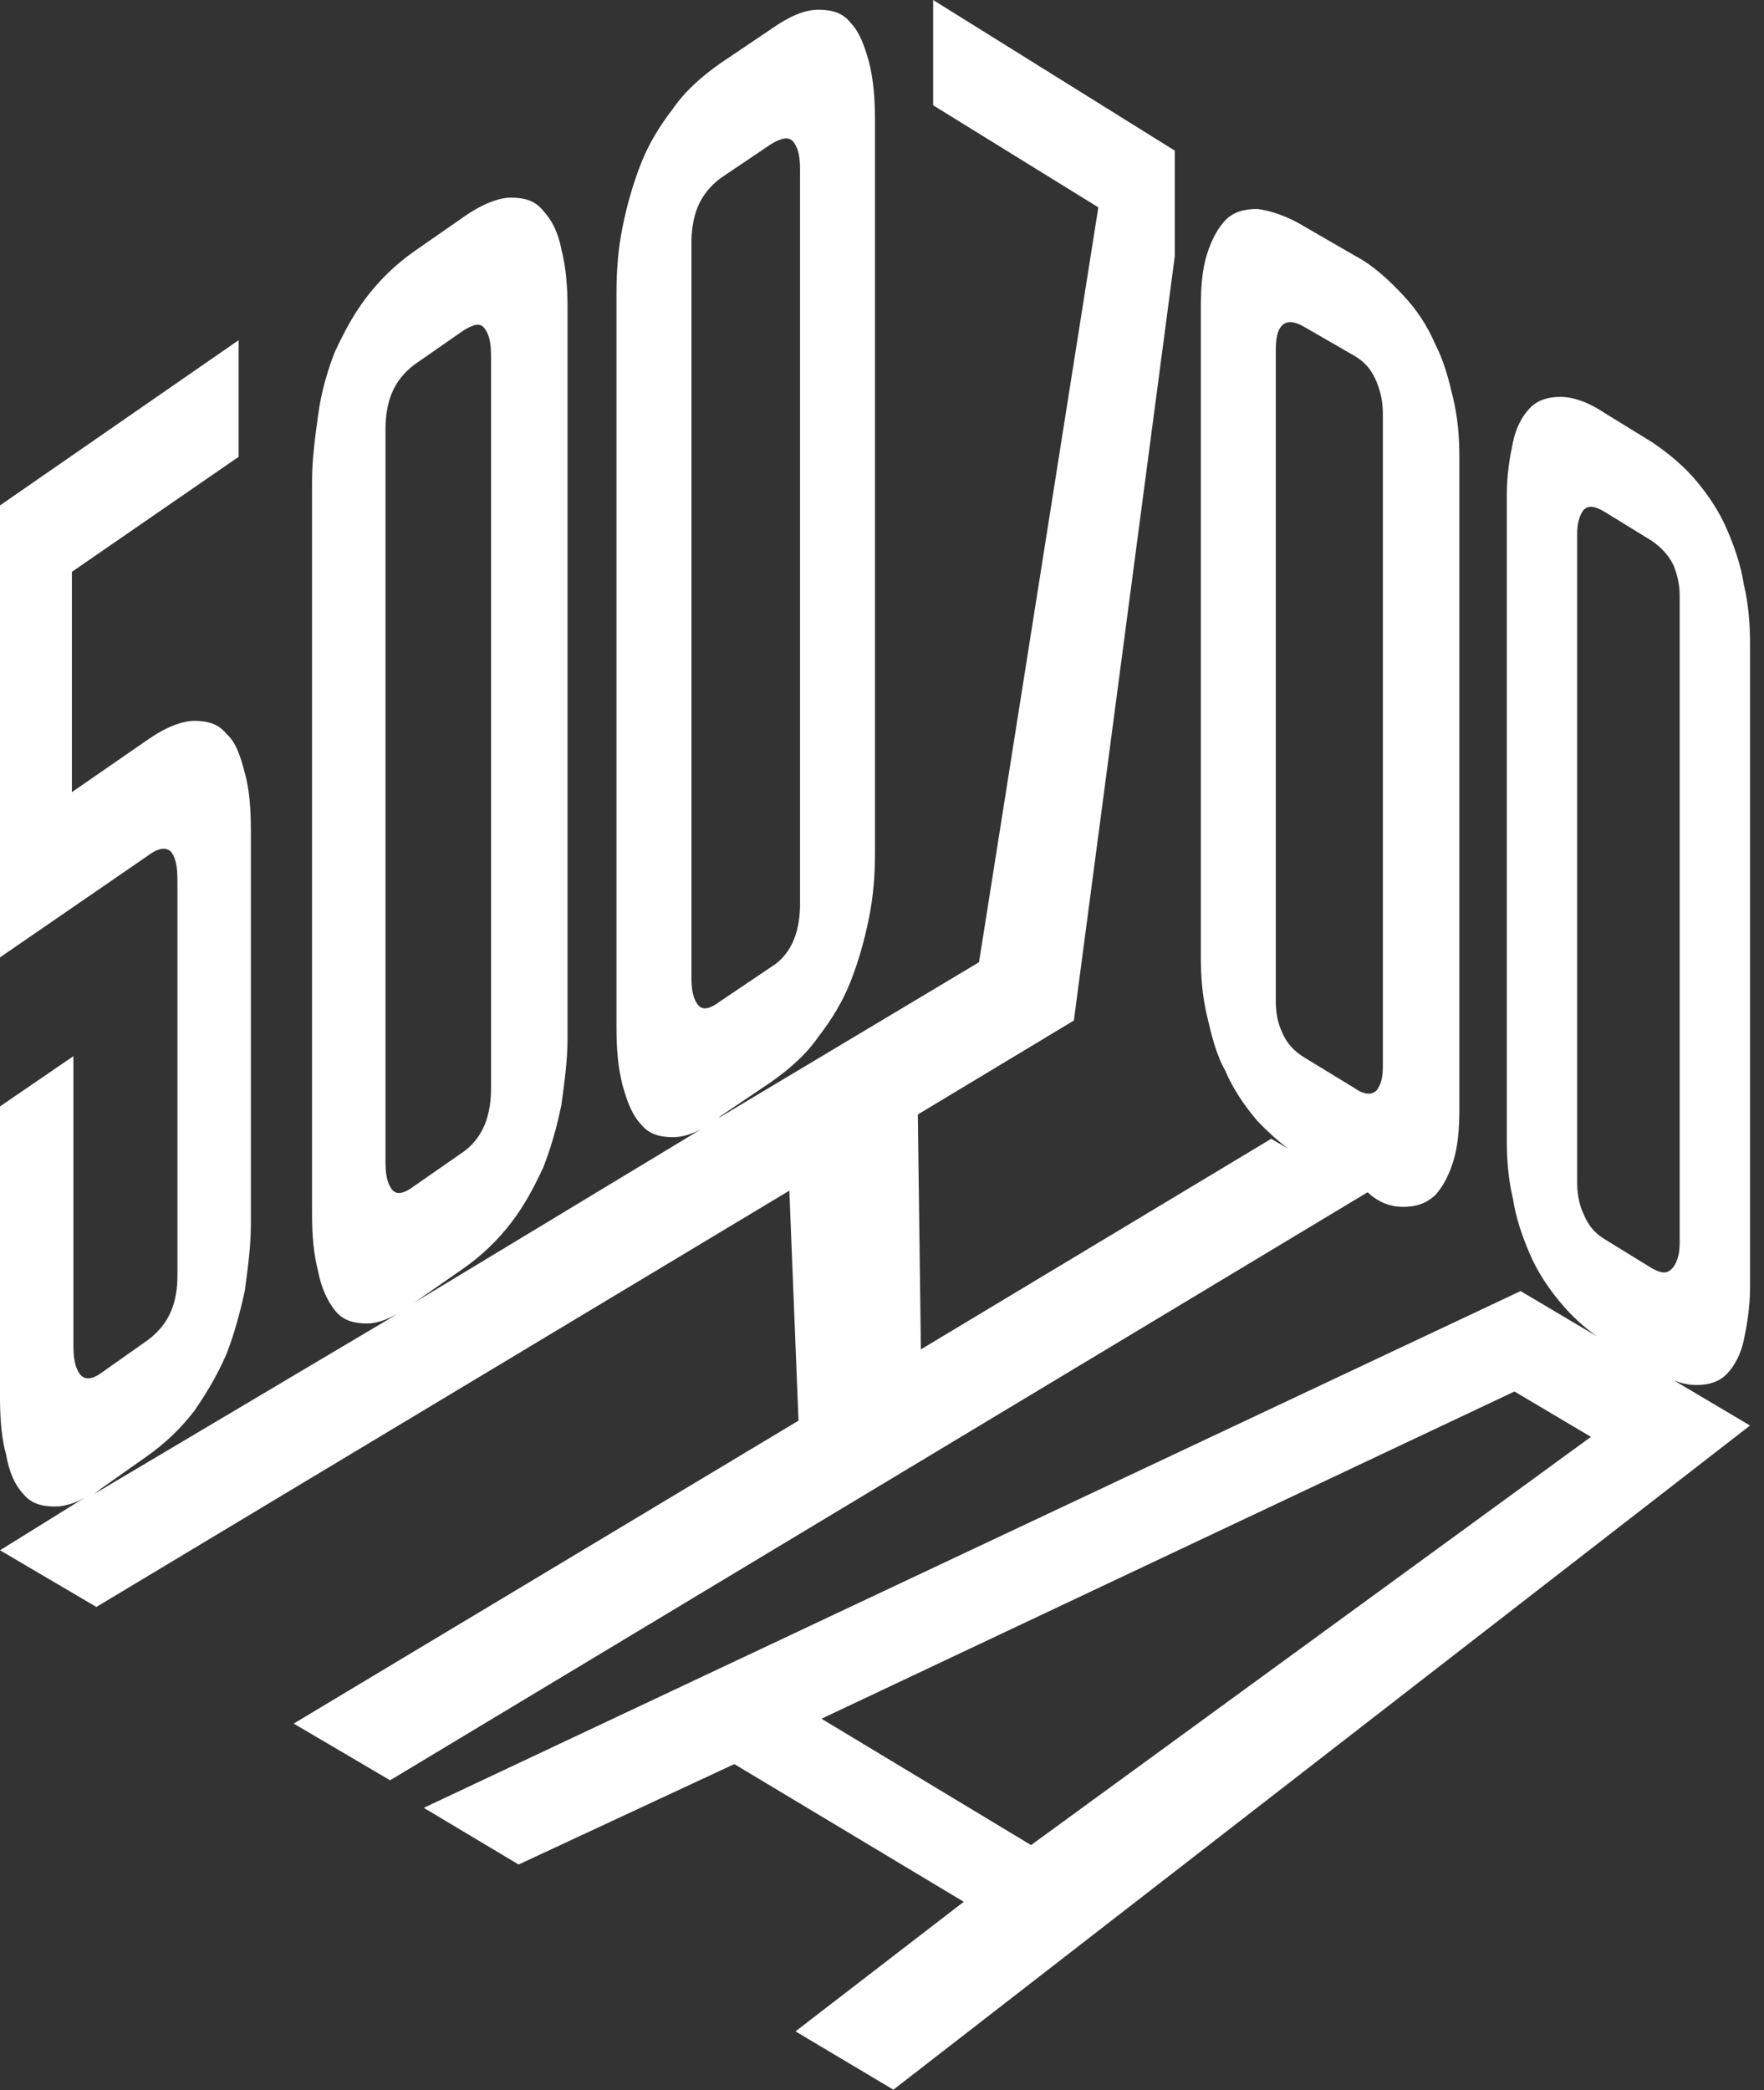 <svg width="103" height="122" viewBox="0 0 103 122" fill="none" xmlns="http://www.w3.org/2000/svg">
  <rect x="0" y="0" width="103" height="122" fill="#333333" stroke="none"/>
  <path d="M97.718 80.56C98.165 80.749 98.612 80.844 99.058 80.844C99.773 80.844 100.398 80.655 100.845 80.182C101.291 79.709 101.648 79.047 101.827 78.196C102.006 77.345 102.184 76.305 102.184 75.171V37.538C102.184 36.403 102.095 35.269 101.827 34.134C101.648 32.999 101.291 31.959 100.845 30.919C100.398 29.879 99.773 28.934 99.058 28.082C98.344 27.232 97.451 26.475 96.468 25.813L93.699 24.111C92.716 23.449 91.823 23.166 91.109 23.166C90.394 23.166 89.769 23.355 89.322 23.828C88.876 24.3 88.518 24.962 88.34 25.813C88.161 26.664 87.982 27.704 87.982 28.839V66.566C87.982 67.701 88.072 68.835 88.34 69.97C88.518 71.105 88.876 72.145 89.322 73.185C89.769 74.225 90.394 75.171 91.109 76.022C91.734 76.778 92.448 77.44 93.252 78.007L88.787 75.36L24.744 105.523L30.282 108.832L42.876 102.97L56.274 111.007L46.449 118.571L52.165 121.975L102.184 83.208L97.718 80.56ZM60.204 107.697L47.967 100.322L88.429 81.222L92.895 83.87L60.204 107.697ZM96.468 74.036L93.699 72.334C93.074 71.956 92.716 71.483 92.448 70.821C92.181 70.254 92.091 69.592 92.091 69.025V31.203C92.091 30.636 92.181 30.163 92.448 29.785C92.716 29.501 93.074 29.501 93.699 29.879L96.468 31.581C97.004 31.959 97.451 32.432 97.718 32.999C97.986 33.661 98.076 34.229 98.076 34.796V72.523C98.076 73.091 97.986 73.563 97.718 73.942C97.361 74.414 97.004 74.32 96.468 74.036Z" fill="white"/>
  <path d="M81.907 70.443C82.711 70.443 83.247 70.254 83.783 69.781C84.229 69.308 84.587 68.646 84.854 67.795C85.122 66.944 85.212 65.904 85.212 64.77V26.665C85.212 25.53 85.122 24.395 84.854 23.26C84.587 22.126 84.319 21.086 83.783 20.046C83.336 19.005 82.711 18.06 81.907 17.209C81.103 16.358 80.21 15.507 79.138 14.94L76.19 13.238C75.118 12.576 74.136 12.292 73.421 12.197C72.618 12.197 71.992 12.387 71.546 12.859C71.099 13.332 70.742 13.994 70.474 14.845C70.206 15.696 70.117 16.736 70.117 17.871V55.882C70.117 57.016 70.206 58.151 70.474 59.285C70.742 60.42 71.01 61.555 71.546 62.501C71.992 63.541 72.618 64.486 73.421 65.432C73.957 65.999 74.582 66.566 75.208 67.039L74.225 66.472L53.771 78.764L53.592 65.053L62.703 59.569L68.598 14.94V8.794L54.486 0V6.146L64.132 12.103L57.165 56.165L41.981 65.242L42.07 65.148L45.018 63.162C46.09 62.406 47.072 61.555 47.787 60.515C48.59 59.475 49.216 58.434 49.662 57.3C50.109 56.165 50.466 54.936 50.734 53.612C51.002 52.289 51.091 51.059 51.091 49.736V6.997C51.091 5.768 51.002 4.633 50.734 3.593C50.466 2.648 50.198 1.891 49.662 1.324C49.216 0.756 48.59 0.567 47.787 0.567C46.983 0.567 46.09 0.946 45.018 1.702L42.07 3.688C40.998 4.444 40.016 5.295 39.301 6.335C38.497 7.375 37.872 8.415 37.425 9.55C36.979 10.685 36.621 11.914 36.354 13.238C36.086 14.561 35.996 15.791 35.996 17.114V59.947C35.996 61.271 36.086 62.311 36.354 63.351C36.621 64.297 36.889 65.053 37.425 65.621C37.872 66.188 38.497 66.377 39.301 66.377C39.837 66.377 40.552 66.188 41.266 65.715L24.206 76.021L27.064 74.036C28.136 73.279 29.029 72.429 29.833 71.388C30.637 70.348 31.173 69.308 31.709 68.174C32.155 67.039 32.513 65.81 32.781 64.486C32.959 63.162 33.138 61.933 33.138 60.609V17.965C33.138 16.736 33.048 15.601 32.781 14.561C32.602 13.616 32.245 12.859 31.709 12.292C31.262 11.725 30.637 11.536 29.833 11.536C29.119 11.536 28.136 11.914 27.064 12.67L24.206 14.656C23.134 15.412 22.241 16.263 21.437 17.303C20.633 18.343 20.097 19.384 19.561 20.518C19.115 21.653 18.757 22.882 18.579 24.206C18.4 25.53 18.221 26.759 18.221 28.083V70.821C18.221 72.145 18.311 73.185 18.579 74.225C18.757 75.171 19.115 75.927 19.561 76.494C20.008 77.062 20.633 77.251 21.437 77.251C21.973 77.251 22.509 77.062 23.223 76.684L5.538 87.179C5.627 87.085 5.806 86.99 5.895 86.895L8.575 85.004C9.647 84.248 10.54 83.397 11.344 82.357C12.058 81.317 12.684 80.277 13.219 79.047C13.666 77.913 14.023 76.589 14.291 75.36C14.47 74.036 14.649 72.712 14.649 71.483V48.506C14.649 47.183 14.559 46.048 14.291 45.102C14.023 44.062 13.755 43.306 13.219 42.833C12.773 42.266 12.148 42.077 11.344 42.077C10.629 42.077 9.647 42.455 8.575 43.211L4.198 46.237V33.378L13.934 26.665V19.856L0 29.501V55.882L8.664 49.925C9.289 49.452 9.736 49.452 10.004 49.736C10.272 50.114 10.361 50.587 10.361 51.437V74.414C10.361 75.171 10.272 75.832 10.004 76.494C9.736 77.156 9.289 77.724 8.664 78.196L5.984 80.087C5.359 80.56 4.913 80.56 4.645 80.182C4.377 79.804 4.287 79.237 4.287 78.575V61.649L0 64.58V81.506C0 82.829 0.089 83.964 0.357 84.91C0.536 85.95 0.893 86.706 1.34 87.179C1.786 87.746 2.412 87.935 3.216 87.935C3.751 87.935 4.466 87.746 5.181 87.273L0 90.489L5.627 93.798L46.09 69.498L46.625 82.924L17.149 100.606L22.777 103.915L79.853 69.592C80.567 70.254 81.282 70.443 81.907 70.443ZM22.866 69.403C22.598 69.025 22.509 68.552 22.509 67.795V25.057C22.509 24.395 22.598 23.639 22.866 22.977C23.134 22.315 23.581 21.747 24.206 21.275L27.064 19.289C27.689 18.911 28.047 18.816 28.315 19.195C28.582 19.573 28.672 20.046 28.672 20.802V63.541C28.672 64.202 28.582 64.959 28.315 65.621C28.047 66.282 27.6 66.85 27.064 67.228L24.206 69.214C23.581 69.686 23.134 69.781 22.866 69.403ZM40.73 58.624C40.462 58.245 40.373 57.773 40.373 57.016V14.183C40.373 13.521 40.462 12.765 40.73 12.103C40.998 11.441 41.445 10.874 42.07 10.401L45.018 8.415C45.643 8.037 46.09 7.943 46.357 8.321C46.625 8.699 46.715 9.172 46.715 9.928V52.761C46.715 53.423 46.625 54.18 46.357 54.842C46.09 55.503 45.643 56.071 45.018 56.449L42.07 58.434C41.445 58.907 40.998 59.002 40.73 58.624ZM76.19 61.744C75.565 61.366 75.118 60.893 74.851 60.231C74.582 59.664 74.493 59.002 74.493 58.434V20.424C74.493 19.762 74.582 19.289 74.851 19.005C75.118 18.722 75.565 18.722 76.19 19.1L79.138 20.802C79.763 21.18 80.121 21.653 80.389 22.315C80.656 22.977 80.746 23.544 80.746 24.206V62.217C80.746 62.879 80.656 63.257 80.389 63.635C80.121 63.919 79.674 63.919 79.138 63.541L76.19 61.744Z" fill="white"/>
</svg>

